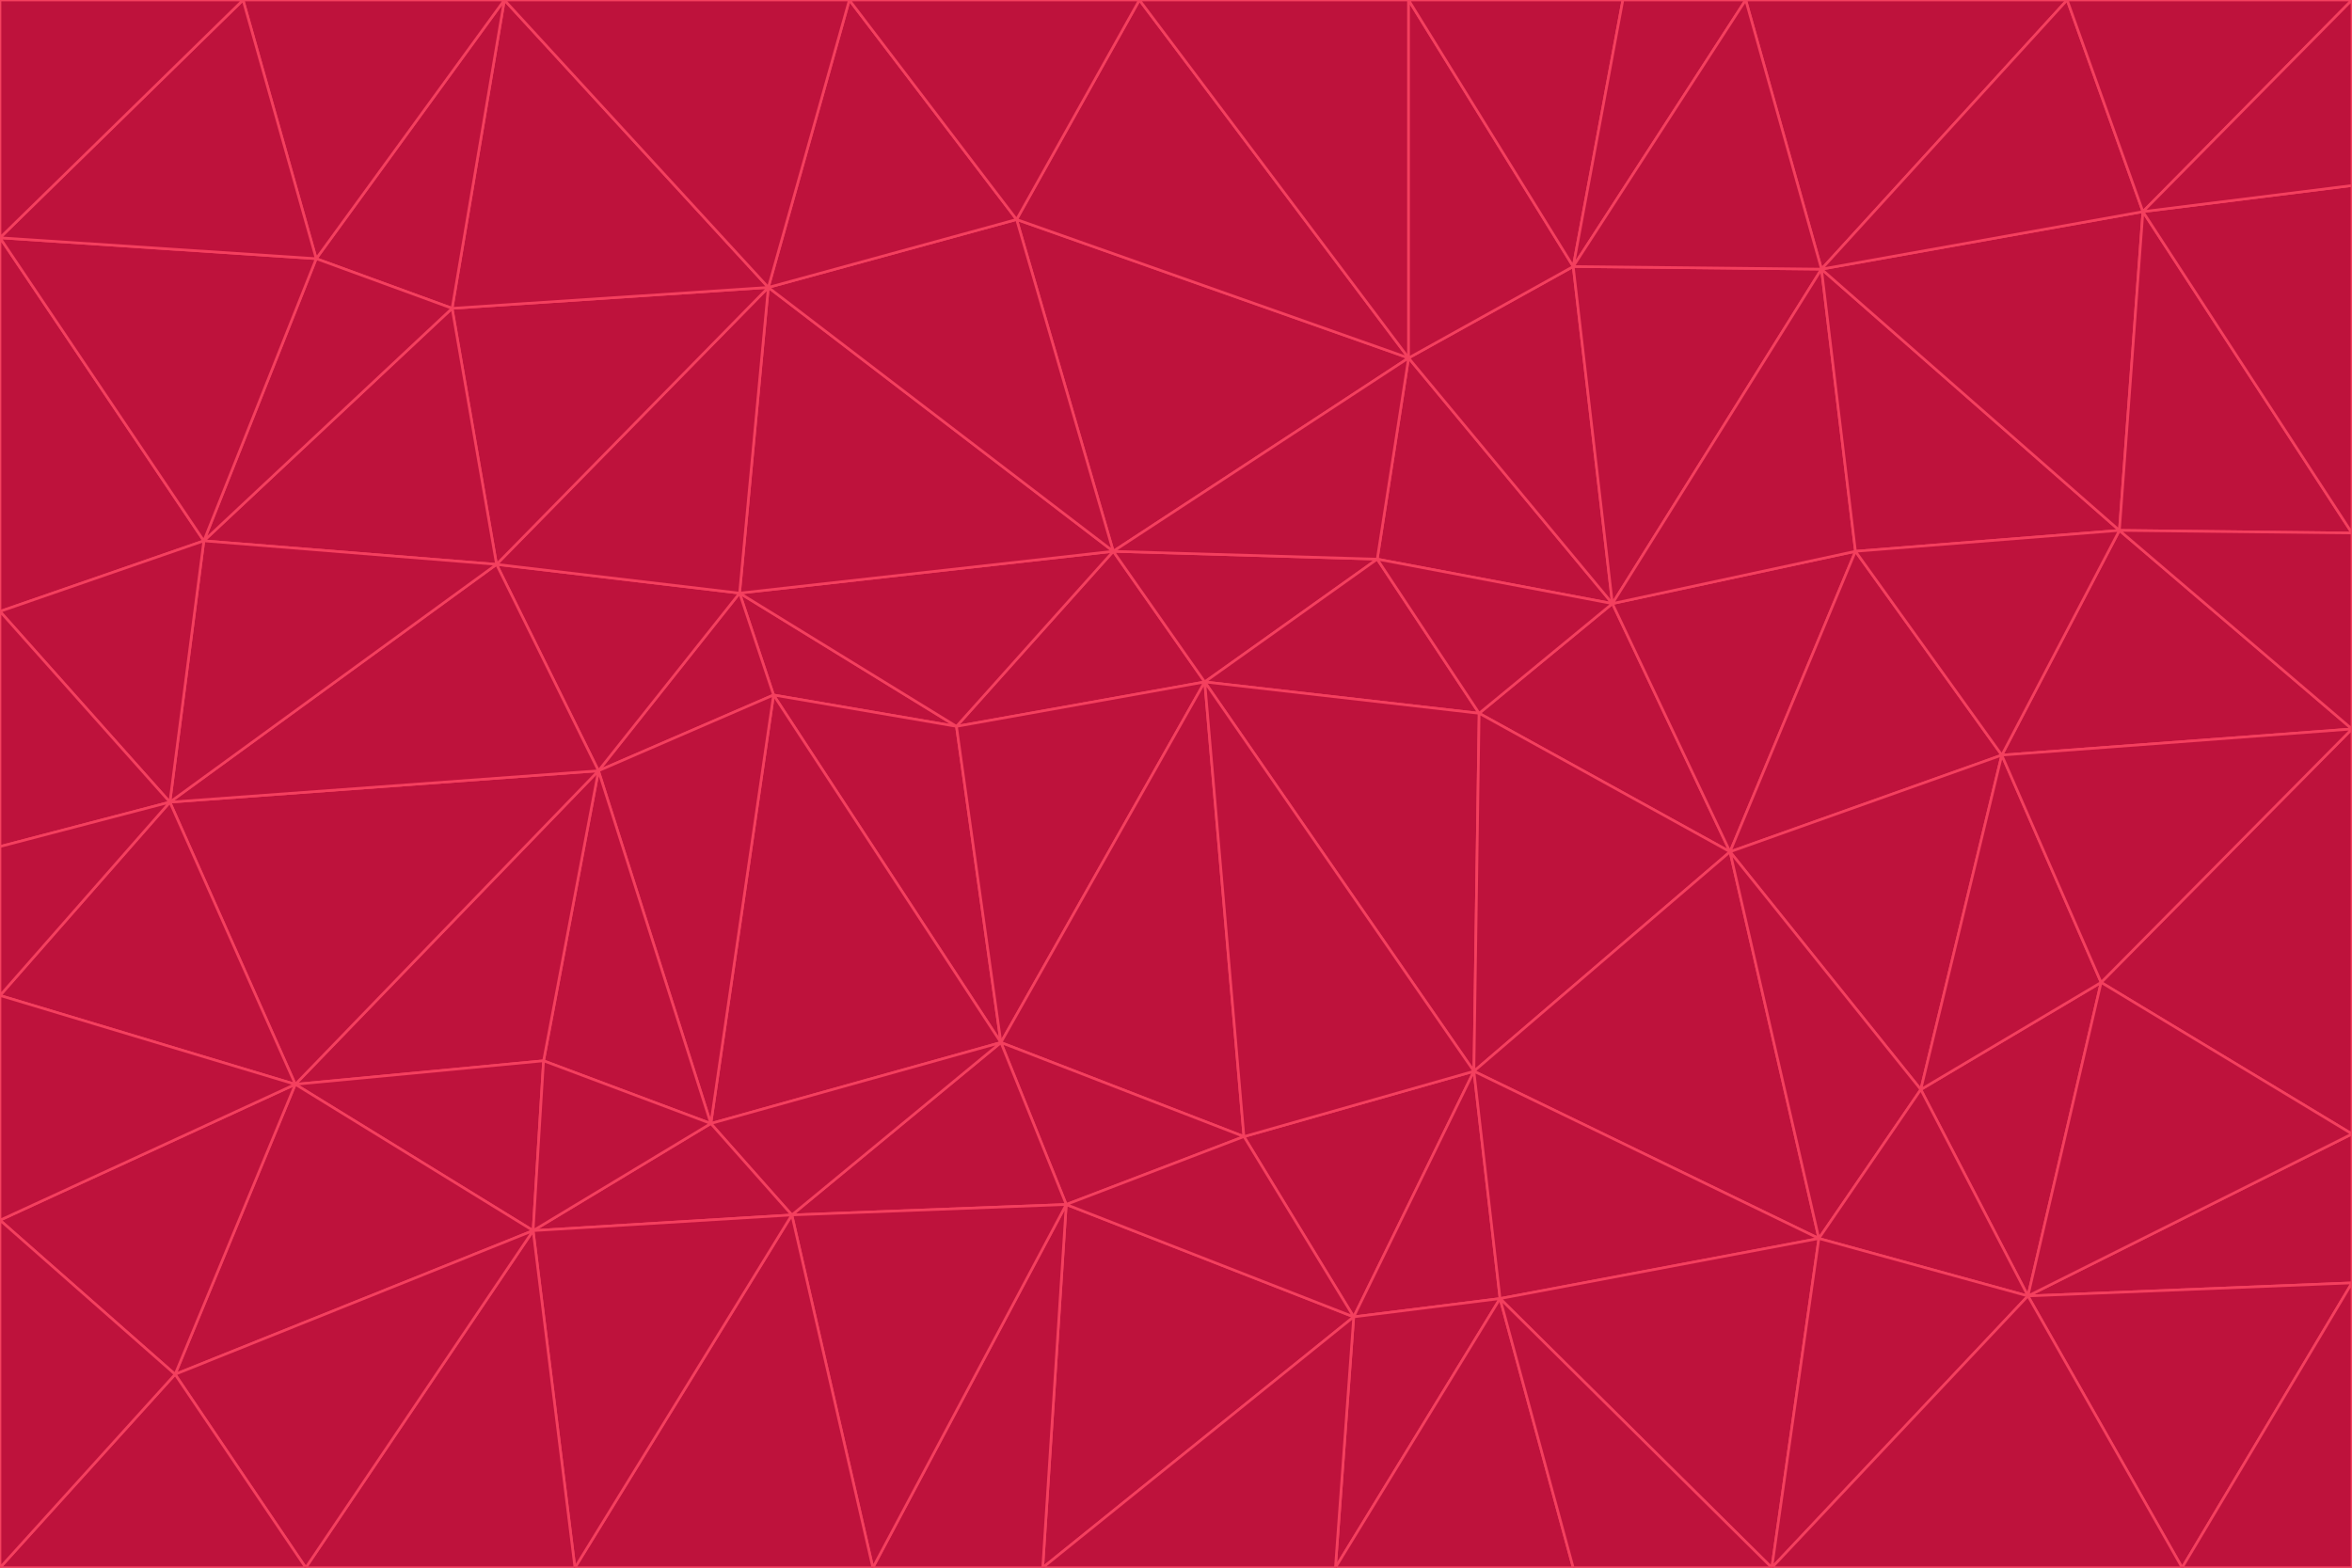 <svg id="visual" viewBox="0 0 900 600" width="900" height="600" xmlns="http://www.w3.org/2000/svg" xmlns:xlink="http://www.w3.org/1999/xlink" version="1.1"><g stroke-width="1" stroke-linejoin="bevel"><path d="M461 261L426 211L366 278Z" fill="#be123c" stroke="#f43f5e"></path><path d="M283 227L296 266L366 278Z" fill="#be123c" stroke="#f43f5e"></path><path d="M461 261L527 214L426 211Z" fill="#be123c" stroke="#f43f5e"></path><path d="M426 211L283 227L366 278Z" fill="#be123c" stroke="#f43f5e"></path><path d="M296 266L383 399L366 278Z" fill="#be123c" stroke="#f43f5e"></path><path d="M366 278L383 399L461 261Z" fill="#be123c" stroke="#f43f5e"></path><path d="M461 261L566 273L527 214Z" fill="#be123c" stroke="#f43f5e"></path><path d="M564 410L566 273L461 261Z" fill="#be123c" stroke="#f43f5e"></path><path d="M539 137L389 84L426 211Z" fill="#be123c" stroke="#f43f5e"></path><path d="M426 211L294 110L283 227Z" fill="#be123c" stroke="#f43f5e"></path><path d="M617 231L539 137L527 214Z" fill="#be123c" stroke="#f43f5e"></path><path d="M527 214L539 137L426 211Z" fill="#be123c" stroke="#f43f5e"></path><path d="M283 227L229 295L296 266Z" fill="#be123c" stroke="#f43f5e"></path><path d="M296 266L272 430L383 399Z" fill="#be123c" stroke="#f43f5e"></path><path d="M190 216L229 295L283 227Z" fill="#be123c" stroke="#f43f5e"></path><path d="M383 399L476 435L461 261Z" fill="#be123c" stroke="#f43f5e"></path><path d="M389 84L294 110L426 211Z" fill="#be123c" stroke="#f43f5e"></path><path d="M383 399L408 461L476 435Z" fill="#be123c" stroke="#f43f5e"></path><path d="M303 465L408 461L383 399Z" fill="#be123c" stroke="#f43f5e"></path><path d="M662 326L617 231L566 273Z" fill="#be123c" stroke="#f43f5e"></path><path d="M566 273L617 231L527 214Z" fill="#be123c" stroke="#f43f5e"></path><path d="M518 504L564 410L476 435Z" fill="#be123c" stroke="#f43f5e"></path><path d="M476 435L564 410L461 261Z" fill="#be123c" stroke="#f43f5e"></path><path d="M229 295L272 430L296 266Z" fill="#be123c" stroke="#f43f5e"></path><path d="M294 110L190 216L283 227Z" fill="#be123c" stroke="#f43f5e"></path><path d="M229 295L208 406L272 430Z" fill="#be123c" stroke="#f43f5e"></path><path d="M272 430L303 465L383 399Z" fill="#be123c" stroke="#f43f5e"></path><path d="M617 231L602 102L539 137Z" fill="#be123c" stroke="#f43f5e"></path><path d="M539 137L436 0L389 84Z" fill="#be123c" stroke="#f43f5e"></path><path d="M113 415L208 406L229 295Z" fill="#be123c" stroke="#f43f5e"></path><path d="M272 430L204 471L303 465Z" fill="#be123c" stroke="#f43f5e"></path><path d="M564 410L662 326L566 273Z" fill="#be123c" stroke="#f43f5e"></path><path d="M617 231L697 103L602 102Z" fill="#be123c" stroke="#f43f5e"></path><path d="M539 0L436 0L539 137Z" fill="#be123c" stroke="#f43f5e"></path><path d="M389 84L325 0L294 110Z" fill="#be123c" stroke="#f43f5e"></path><path d="M399 600L518 504L408 461Z" fill="#be123c" stroke="#f43f5e"></path><path d="M408 461L518 504L476 435Z" fill="#be123c" stroke="#f43f5e"></path><path d="M564 410L696 474L662 326Z" fill="#be123c" stroke="#f43f5e"></path><path d="M436 0L325 0L389 84Z" fill="#be123c" stroke="#f43f5e"></path><path d="M294 110L173 118L190 216Z" fill="#be123c" stroke="#f43f5e"></path><path d="M193 0L173 118L294 110Z" fill="#be123c" stroke="#f43f5e"></path><path d="M113 415L204 471L208 406Z" fill="#be123c" stroke="#f43f5e"></path><path d="M602 102L539 0L539 137Z" fill="#be123c" stroke="#f43f5e"></path><path d="M518 504L574 497L564 410Z" fill="#be123c" stroke="#f43f5e"></path><path d="M208 406L204 471L272 430Z" fill="#be123c" stroke="#f43f5e"></path><path d="M334 600L399 600L408 461Z" fill="#be123c" stroke="#f43f5e"></path><path d="M113 415L229 295L65 307Z" fill="#be123c" stroke="#f43f5e"></path><path d="M662 326L710 211L617 231Z" fill="#be123c" stroke="#f43f5e"></path><path d="M602 102L621 0L539 0Z" fill="#be123c" stroke="#f43f5e"></path><path d="M710 211L697 103L617 231Z" fill="#be123c" stroke="#f43f5e"></path><path d="M193 0L121 99L173 118Z" fill="#be123c" stroke="#f43f5e"></path><path d="M173 118L78 207L190 216Z" fill="#be123c" stroke="#f43f5e"></path><path d="M668 0L621 0L602 102Z" fill="#be123c" stroke="#f43f5e"></path><path d="M65 307L229 295L190 216Z" fill="#be123c" stroke="#f43f5e"></path><path d="M121 99L78 207L173 118Z" fill="#be123c" stroke="#f43f5e"></path><path d="M325 0L193 0L294 110Z" fill="#be123c" stroke="#f43f5e"></path><path d="M334 600L408 461L303 465Z" fill="#be123c" stroke="#f43f5e"></path><path d="M518 504L511 600L574 497Z" fill="#be123c" stroke="#f43f5e"></path><path d="M334 600L303 465L220 600Z" fill="#be123c" stroke="#f43f5e"></path><path d="M78 207L65 307L190 216Z" fill="#be123c" stroke="#f43f5e"></path><path d="M220 600L303 465L204 471Z" fill="#be123c" stroke="#f43f5e"></path><path d="M399 600L511 600L518 504Z" fill="#be123c" stroke="#f43f5e"></path><path d="M662 326L766 289L710 211Z" fill="#be123c" stroke="#f43f5e"></path><path d="M710 211L811 203L697 103Z" fill="#be123c" stroke="#f43f5e"></path><path d="M735 417L766 289L662 326Z" fill="#be123c" stroke="#f43f5e"></path><path d="M696 474L564 410L574 497Z" fill="#be123c" stroke="#f43f5e"></path><path d="M678 600L696 474L574 497Z" fill="#be123c" stroke="#f43f5e"></path><path d="M696 474L735 417L662 326Z" fill="#be123c" stroke="#f43f5e"></path><path d="M791 0L668 0L697 103Z" fill="#be123c" stroke="#f43f5e"></path><path d="M697 103L668 0L602 102Z" fill="#be123c" stroke="#f43f5e"></path><path d="M511 600L602 600L574 497Z" fill="#be123c" stroke="#f43f5e"></path><path d="M117 600L220 600L204 471Z" fill="#be123c" stroke="#f43f5e"></path><path d="M900 279L811 203L766 289Z" fill="#be123c" stroke="#f43f5e"></path><path d="M766 289L811 203L710 211Z" fill="#be123c" stroke="#f43f5e"></path><path d="M776 496L804 376L735 417Z" fill="#be123c" stroke="#f43f5e"></path><path d="M735 417L804 376L766 289Z" fill="#be123c" stroke="#f43f5e"></path><path d="M776 496L735 417L696 474Z" fill="#be123c" stroke="#f43f5e"></path><path d="M193 0L93 0L121 99Z" fill="#be123c" stroke="#f43f5e"></path><path d="M0 91L0 234L78 207Z" fill="#be123c" stroke="#f43f5e"></path><path d="M78 207L0 234L65 307Z" fill="#be123c" stroke="#f43f5e"></path><path d="M0 91L78 207L121 99Z" fill="#be123c" stroke="#f43f5e"></path><path d="M65 307L0 381L113 415Z" fill="#be123c" stroke="#f43f5e"></path><path d="M113 415L67 526L204 471Z" fill="#be123c" stroke="#f43f5e"></path><path d="M0 234L0 324L65 307Z" fill="#be123c" stroke="#f43f5e"></path><path d="M0 324L0 381L65 307Z" fill="#be123c" stroke="#f43f5e"></path><path d="M602 600L678 600L574 497Z" fill="#be123c" stroke="#f43f5e"></path><path d="M678 600L776 496L696 474Z" fill="#be123c" stroke="#f43f5e"></path><path d="M0 467L67 526L113 415Z" fill="#be123c" stroke="#f43f5e"></path><path d="M93 0L0 91L121 99Z" fill="#be123c" stroke="#f43f5e"></path><path d="M811 203L820 81L697 103Z" fill="#be123c" stroke="#f43f5e"></path><path d="M900 204L820 81L811 203Z" fill="#be123c" stroke="#f43f5e"></path><path d="M67 526L117 600L204 471Z" fill="#be123c" stroke="#f43f5e"></path><path d="M820 81L791 0L697 103Z" fill="#be123c" stroke="#f43f5e"></path><path d="M0 381L0 467L113 415Z" fill="#be123c" stroke="#f43f5e"></path><path d="M67 526L0 600L117 600Z" fill="#be123c" stroke="#f43f5e"></path><path d="M93 0L0 0L0 91Z" fill="#be123c" stroke="#f43f5e"></path><path d="M900 434L900 279L804 376Z" fill="#be123c" stroke="#f43f5e"></path><path d="M804 376L900 279L766 289Z" fill="#be123c" stroke="#f43f5e"></path><path d="M820 81L900 0L791 0Z" fill="#be123c" stroke="#f43f5e"></path><path d="M900 279L900 204L811 203Z" fill="#be123c" stroke="#f43f5e"></path><path d="M900 491L900 434L776 496Z" fill="#be123c" stroke="#f43f5e"></path><path d="M776 496L900 434L804 376Z" fill="#be123c" stroke="#f43f5e"></path><path d="M900 204L900 71L820 81Z" fill="#be123c" stroke="#f43f5e"></path><path d="M0 467L0 600L67 526Z" fill="#be123c" stroke="#f43f5e"></path><path d="M835 600L900 491L776 496Z" fill="#be123c" stroke="#f43f5e"></path><path d="M678 600L835 600L776 496Z" fill="#be123c" stroke="#f43f5e"></path><path d="M900 71L900 0L820 81Z" fill="#be123c" stroke="#f43f5e"></path><path d="M835 600L900 600L900 491Z" fill="#be123c" stroke="#f43f5e"></path></g></svg>